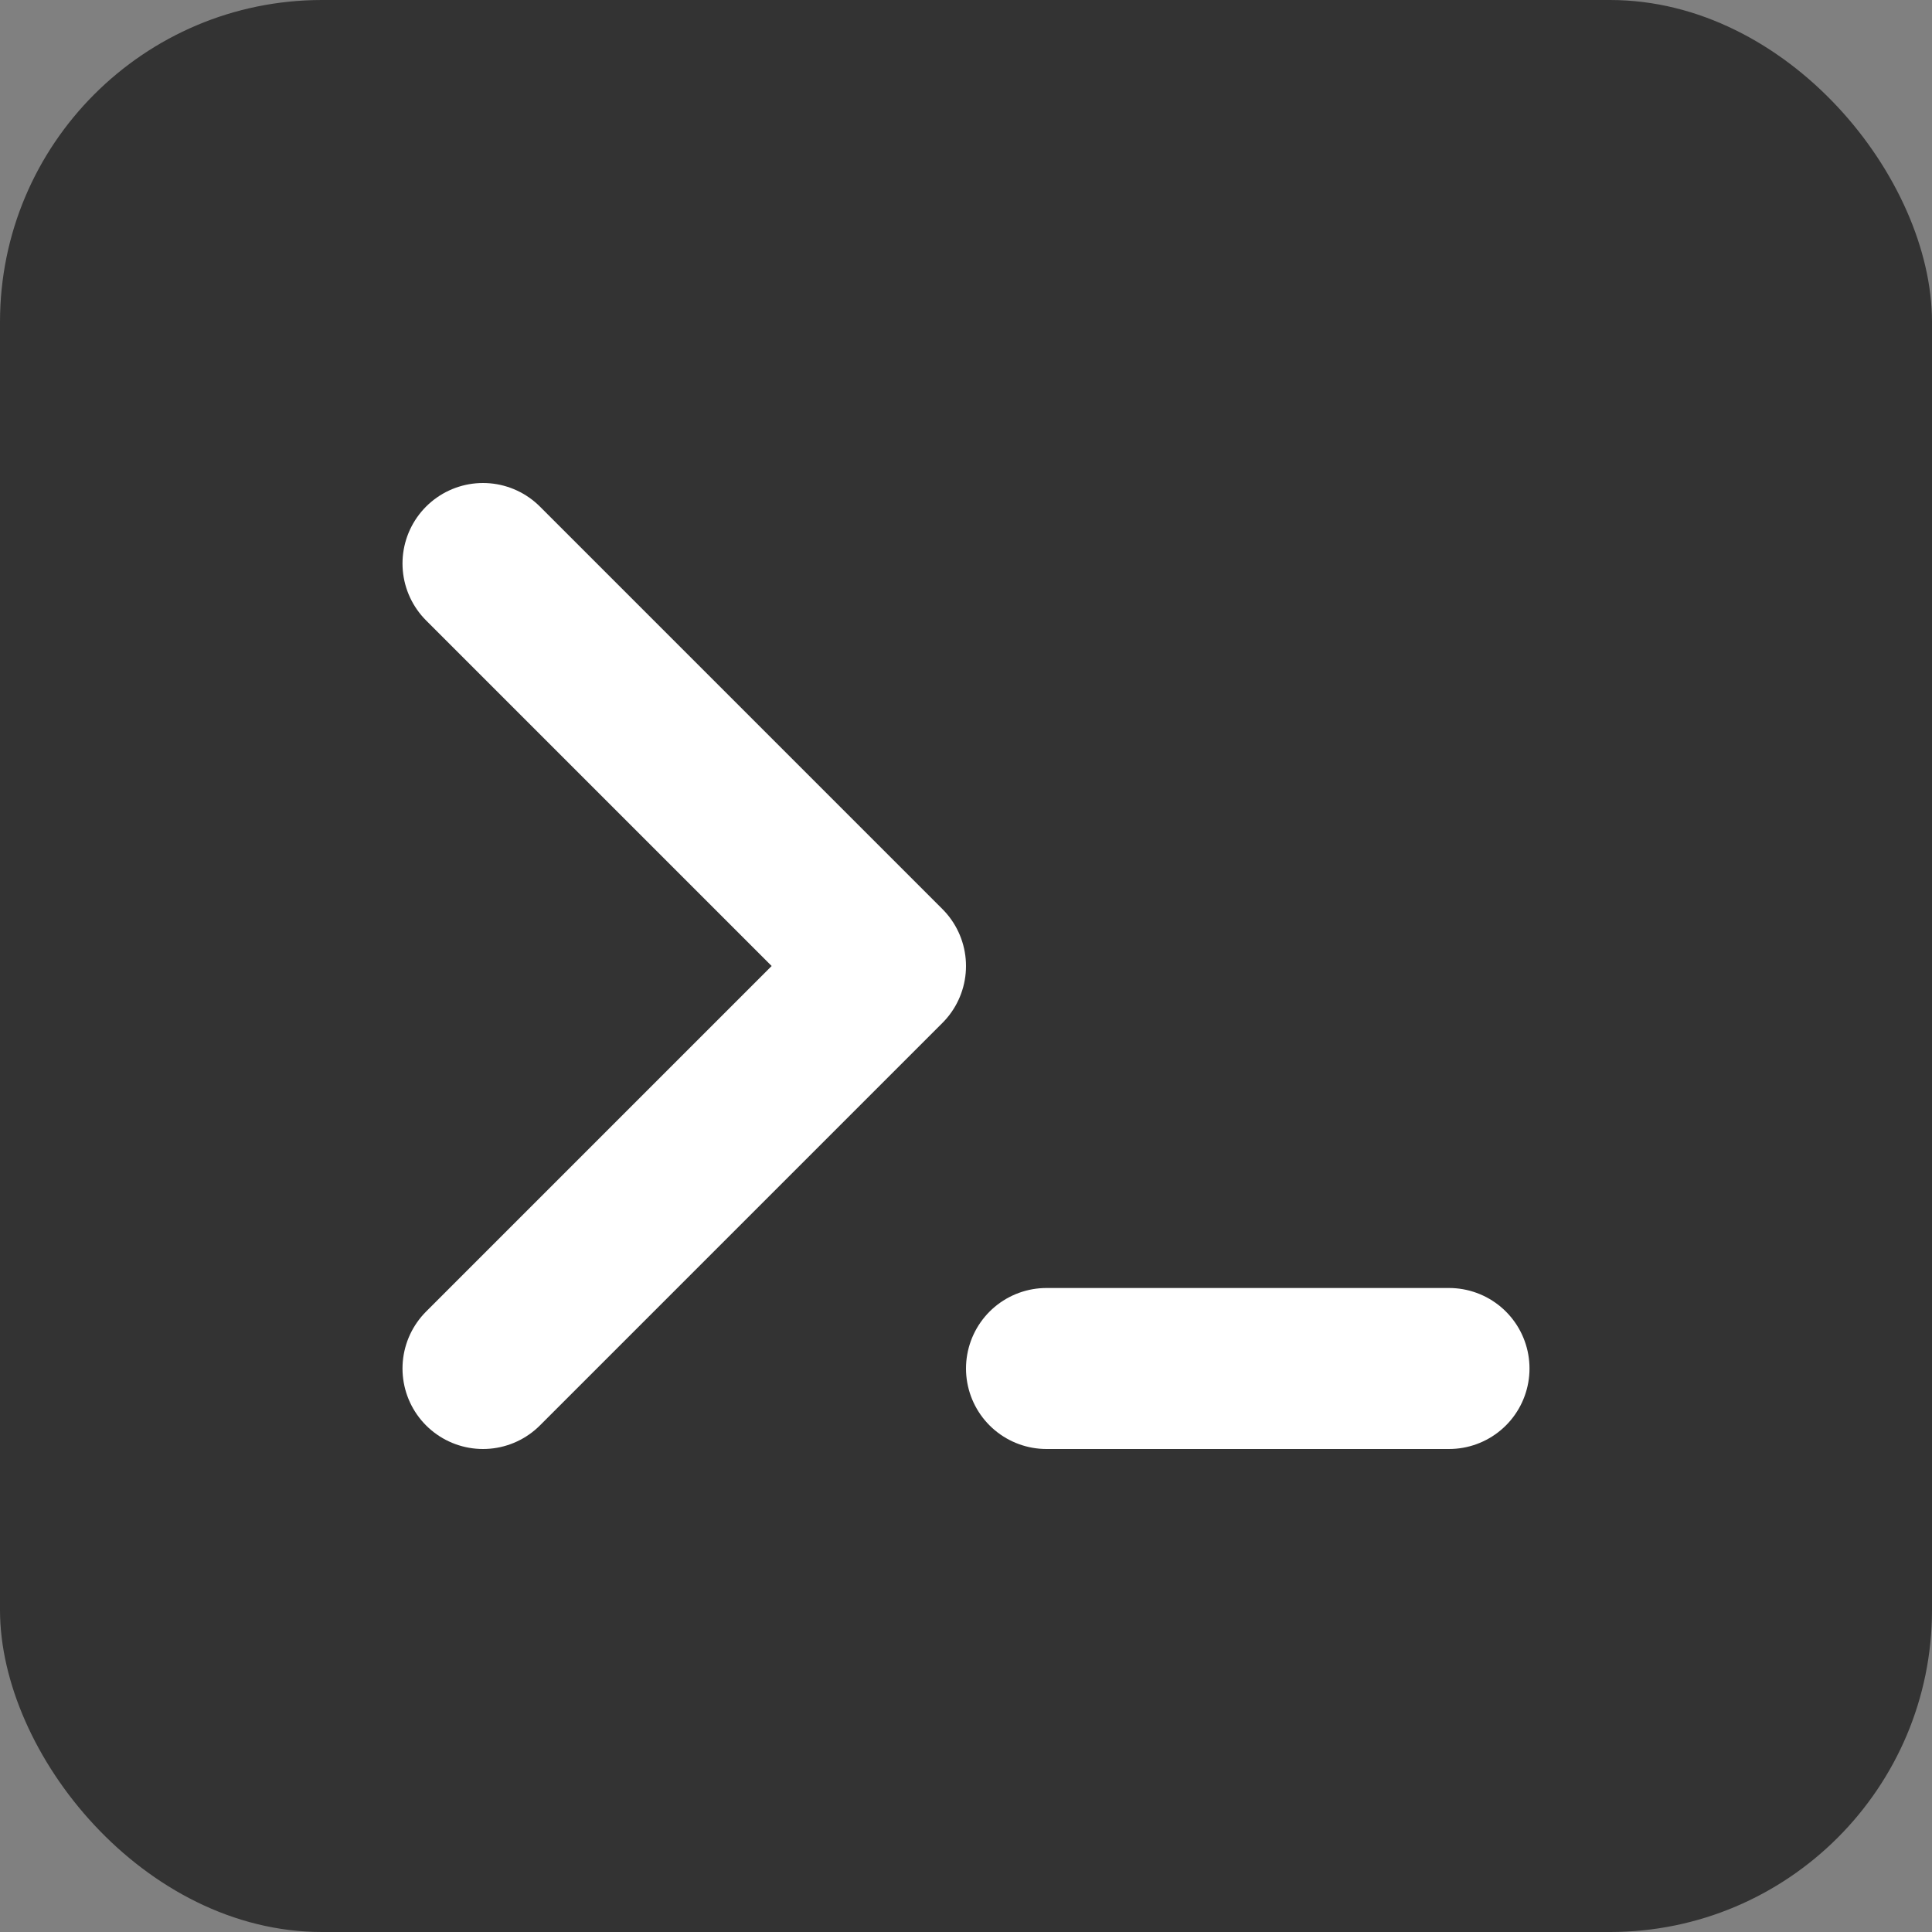 <svg width="24" height="24" viewBox="0 0 24 24" fill="none" xmlns="http://www.w3.org/2000/svg">
    <rect x="0" y="0" width="24" height="24" fill="#808080" stroke="none"/>
    <rect width="24" height="24" rx="4" fill="#333"/>
    <path d="M6 7L11 12L6 17" stroke="white" stroke-width="2" stroke-linecap="round" stroke-linejoin="round"/>
    <path d="M13 17H18" stroke="white" stroke-width="2" stroke-linecap="round"/>
</svg>
